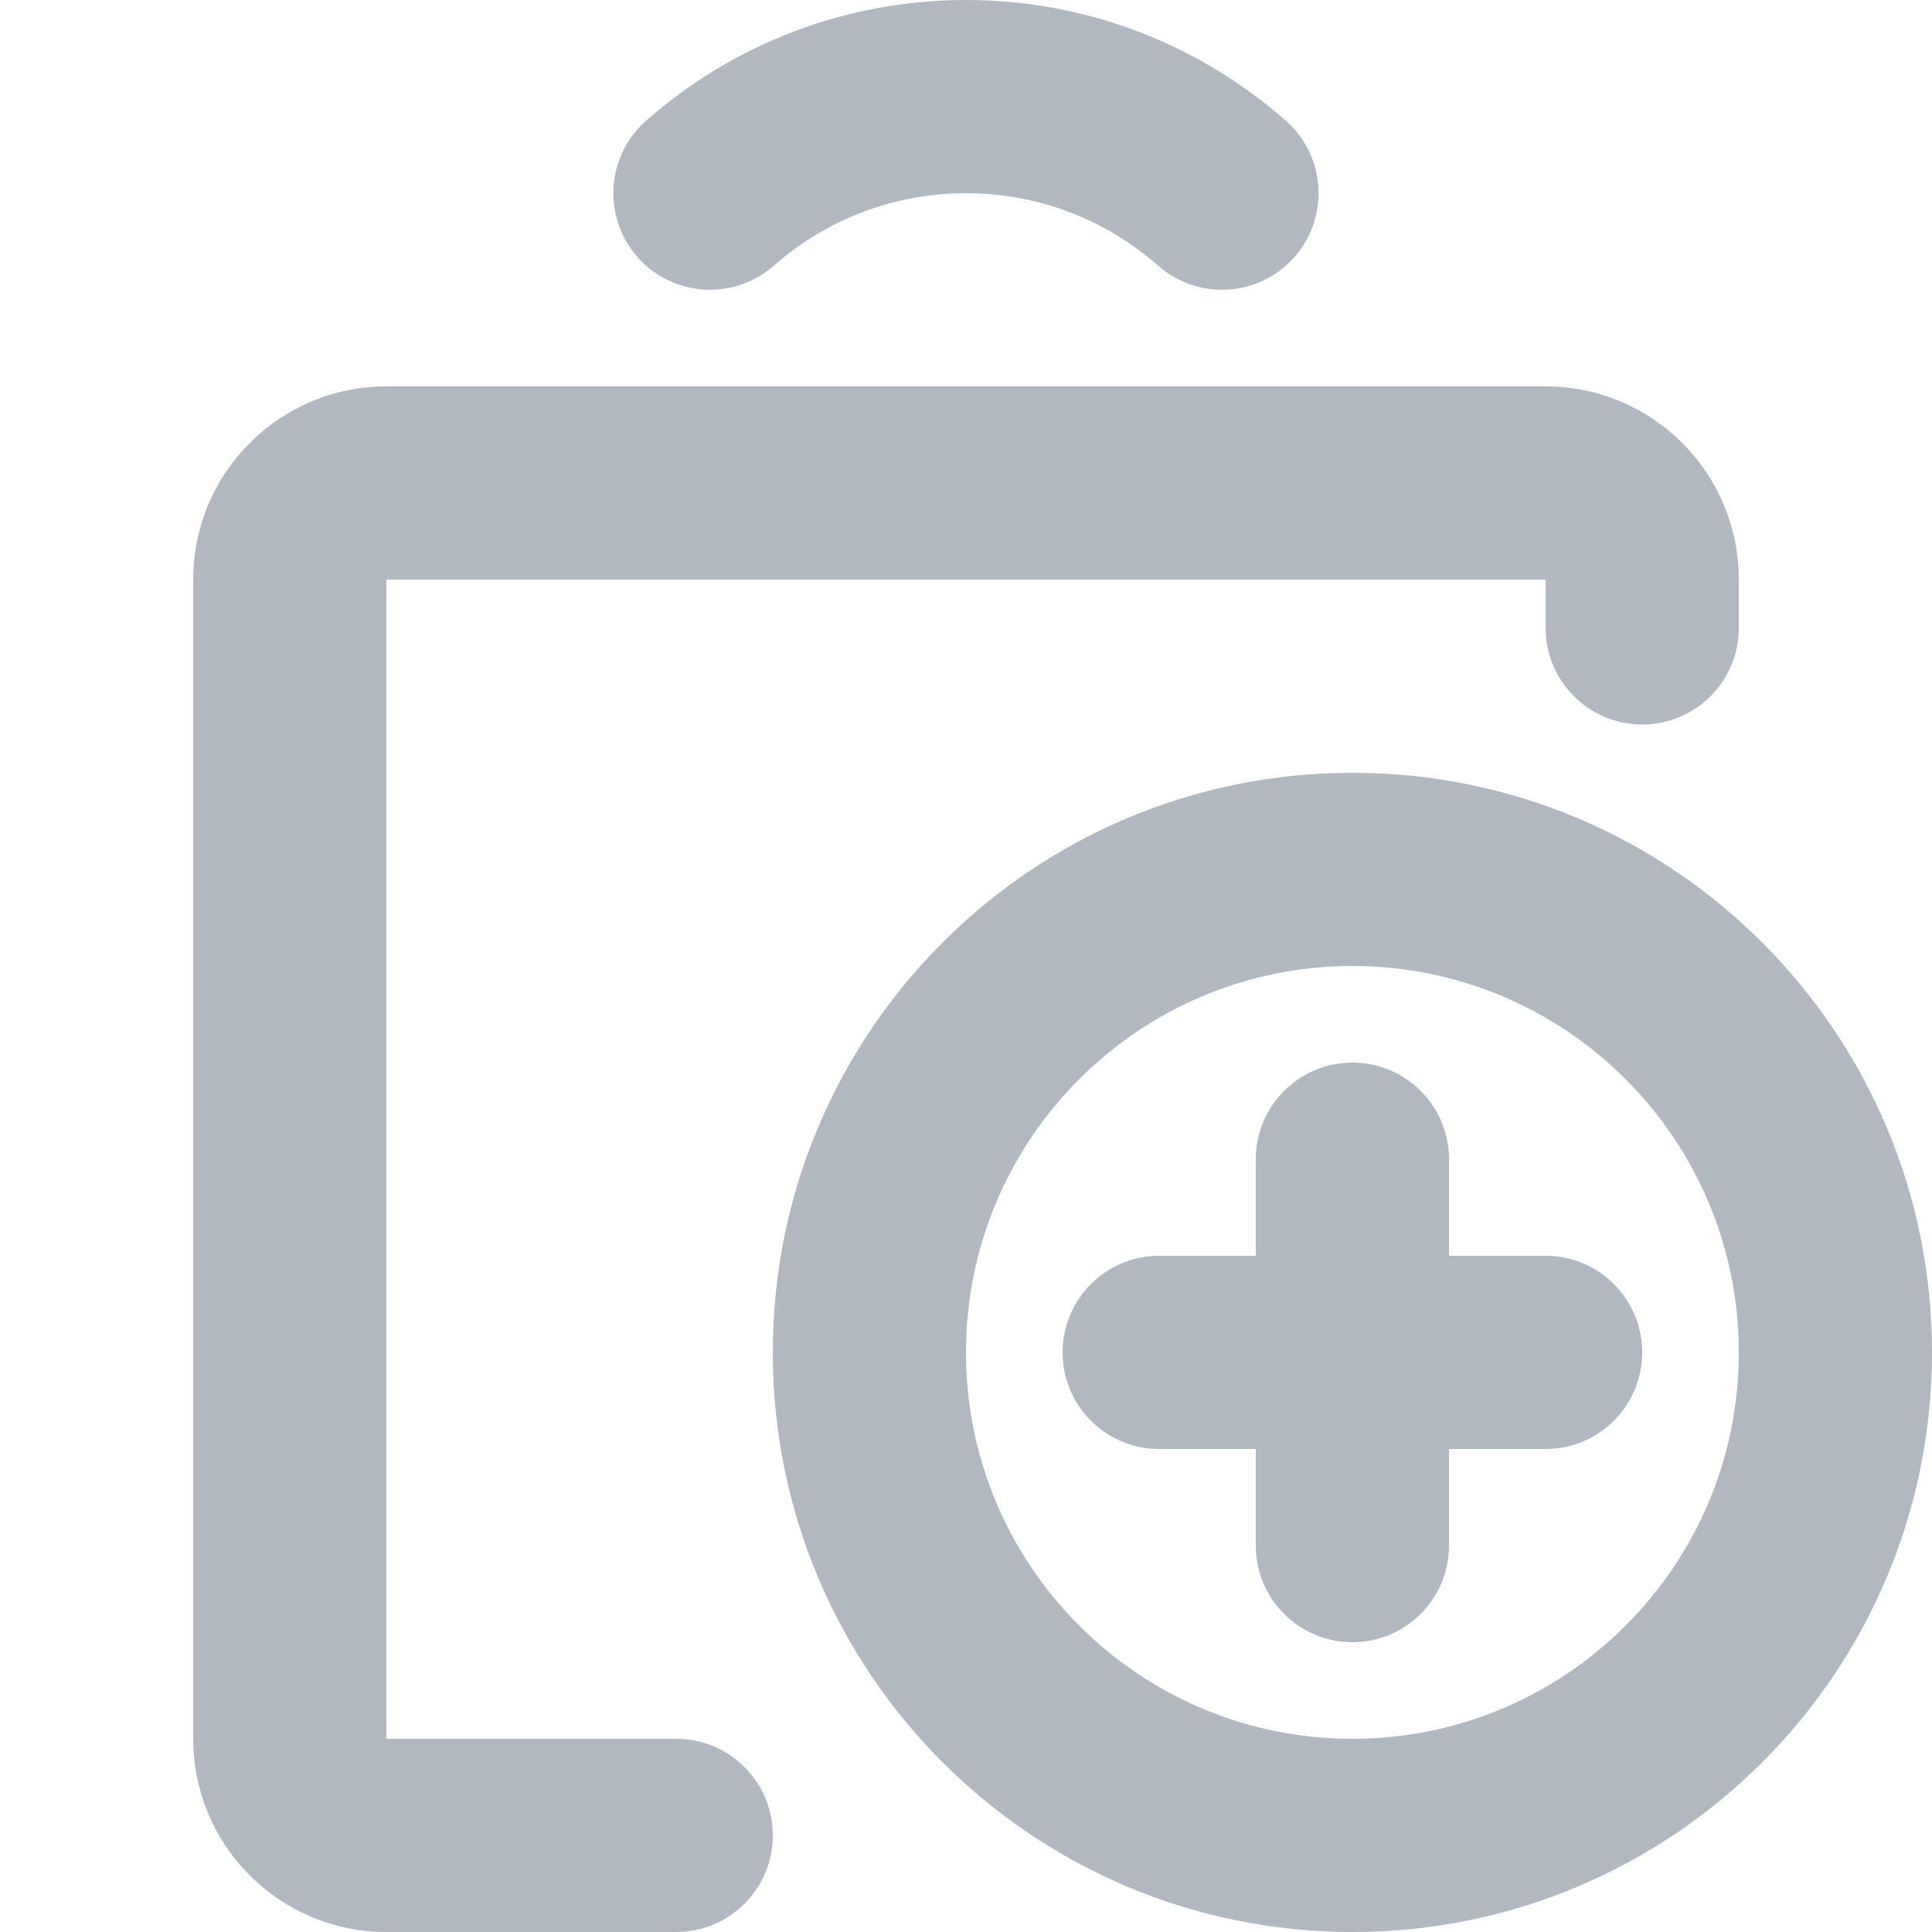 <svg width="20" height="20" viewBox="0 0 20 20" fill="none" xmlns="http://www.w3.org/2000/svg">
<path d="M10 2C9.236 2 8.541 2.283 8.011 2.75C7.596 3.115 6.965 3.075 6.599 2.661C6.234 2.247 6.274 1.615 6.688 1.25C7.57 0.473 8.731 0 10 0C11.268 0 12.429 0.473 13.311 1.25C13.725 1.615 13.765 2.247 13.4 2.661C13.035 3.075 12.403 3.115 11.989 2.75C11.458 2.283 10.763 2 10 2Z" fill="#B2B8BF"/>
<path d="M2 6C2 4.895 2.895 4 4 4H16C17.105 4 18 4.895 18 6V6.5C18 7.052 17.552 7.5 17 7.5C16.448 7.5 16 7.052 16 6.5V6L4 6V18L7 18C7.552 18 8 18.447 8 19C8 19.552 7.552 20 7 20L4 20C2.896 20 2 19.105 2 18V6Z" fill="#B2B8BF"/>
<path d="M14 11C14.552 11 15 11.448 15 12V13H16C16.552 13 17 13.448 17 14C17 14.552 16.552 15 16 15H15V16C15 16.552 14.552 17 14 17C13.448 17 13 16.552 13 16V15H12C11.448 15 11 14.552 11 14C11 13.448 11.448 13 12 13H13V12C13 11.448 13.448 11 14 11Z" fill="#B2B8BF"/>
<path fill-rule="evenodd" clip-rule="evenodd" d="M14 8C10.686 8 8 10.686 8 14C8 17.314 10.686 20 14 20C17.314 20 20 17.314 20 14C20 10.686 17.314 8 14 8ZM10 14C10 11.791 11.791 10 14 10C16.209 10 18 11.791 18 14C18 16.209 16.209 18 14 18C11.791 18 10 16.209 10 14Z" fill="#B2B8BF"/>
</svg>
